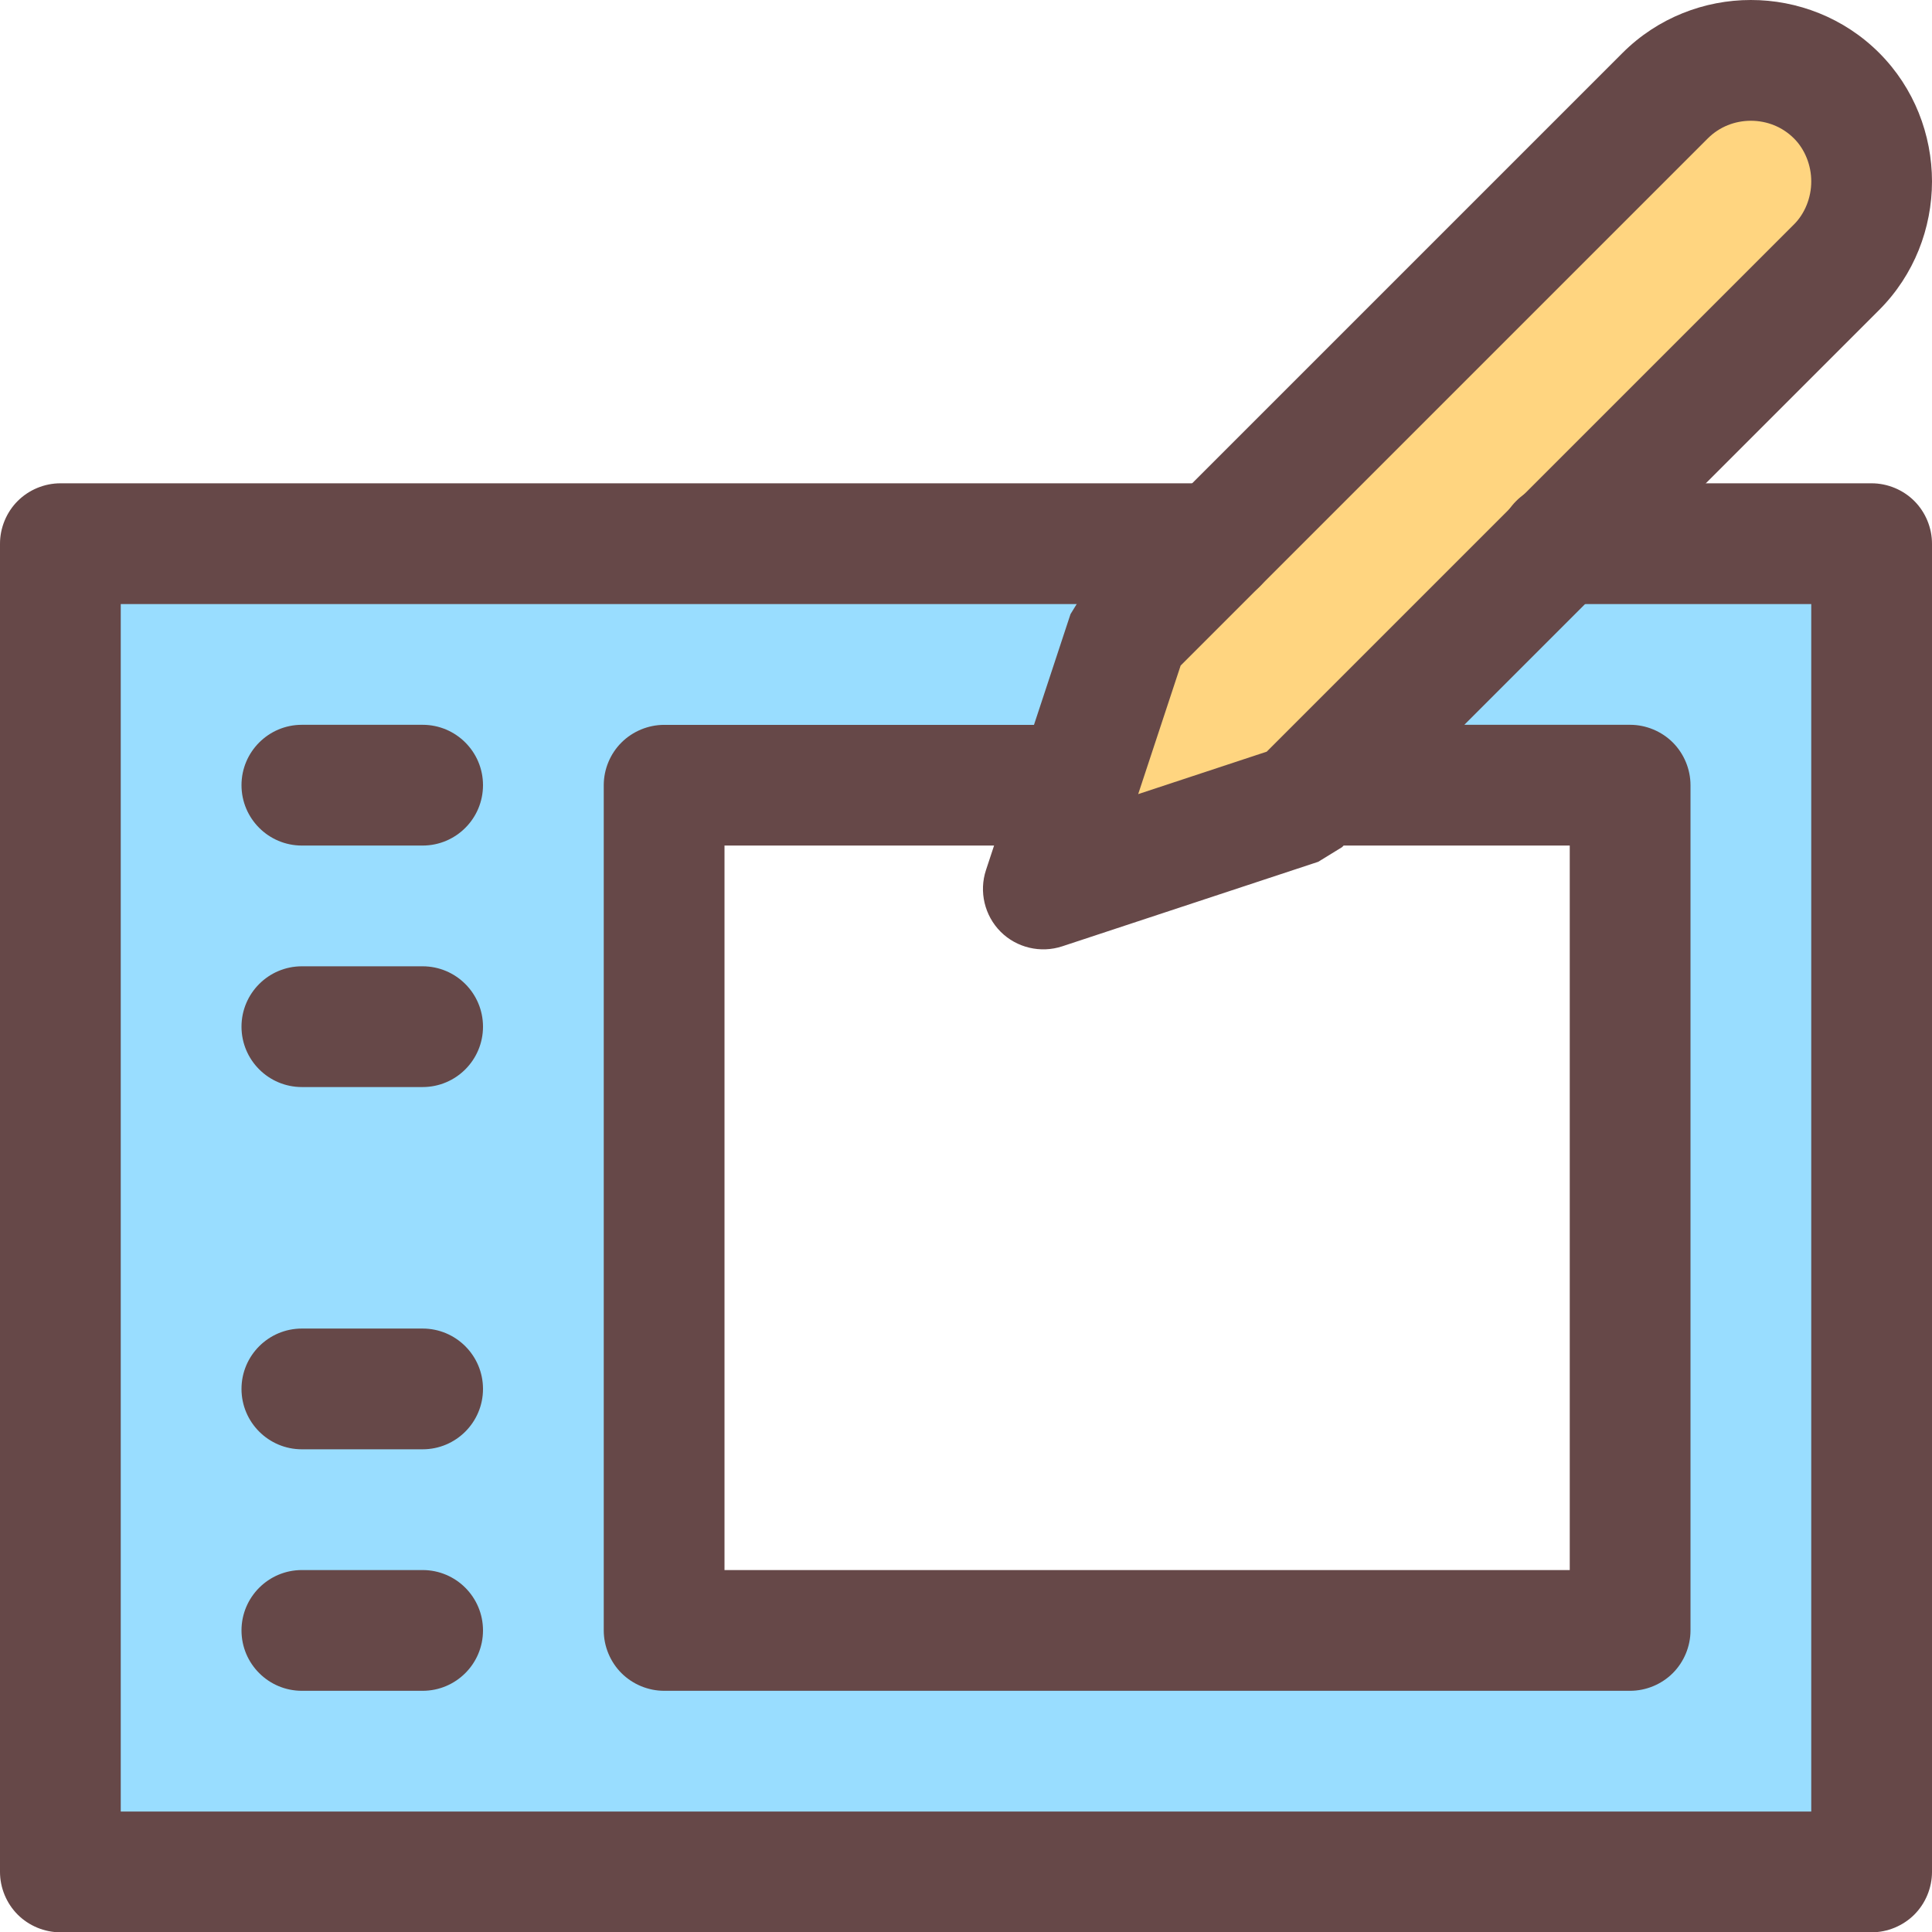 <?xml version="1.0" encoding="iso-8859-1"?>
<!-- Generator: Adobe Illustrator 19.2.1, SVG Export Plug-In . SVG Version: 6.00 Build 0)  -->
<svg version="1.1" xmlns="http://www.w3.org/2000/svg" xmlns:xlink="http://www.w3.org/1999/xlink" x="0px" y="0px"
	 viewBox="0 0 32 32.005" style="enable-background:new 0 0 32 32.005;" xml:space="preserve">
<g id="Layer_29">
	<path style="fill:#99DDFF;" d="M31,11.005v18c0,1.1-0.9,2-2,2H3c-1.1,0-2-0.9-2-2v-18c0-1.1,0.9-2,2-2h17.16l-1.48,1.48l-0.84,2.52
		H11v14h16v-14h-5.16l4-4H29C30.1,9.005,31,9.905,31,11.005z"/>
	<path style="fill:#FFD580;" d="M30.42,1.585c-0.78-0.78-2.06-0.78-2.84,0l-8.9,8.9l-1.4,4.24l4.24-1.4l0.32-0.32l8.58-8.58
		c0.38-0.38,0.58-0.9,0.58-1.42S30.8,1.965,30.42,1.585z"/>
	<path style="fill:#664848;" d="M20.16,8.005H1c-0.263,0-0.521,0.107-0.707,0.293C0.107,8.484,0,8.742,0,9.005v22
		c0,0.263,0.107,0.521,0.293,0.707C0.479,31.898,0.737,32.005,1,32.005h30c0.263,0,0.521-0.107,0.707-0.293
		C31.893,31.526,32,31.268,32,31.005v-22c0-0.263-0.107-0.521-0.293-0.707C31.521,8.112,31.263,8.005,31,8.005h-5.16h-0.02
		c-0.552,0-1,0.448-1,1c0,0.552,0.448,1,1,1l0.02,0H30v20H2v-20h18.16c0.552,0,1-0.448,1-1C21.16,8.453,20.712,8.005,20.16,8.005
		L20.16,8.005z"/>
	<path style="fill:#664848;" d="M32,3.005c-0.001-0.774-0.294-1.546-0.873-2.127L30.42,1.585l0.707-0.707
		C30.542,0.292,29.765-0.001,29,0c-0.765-0.001-1.542,0.292-2.127,0.878l-8.9,8.9l-0.242,0.394l-0.605,1.834H11
		c-0.263,0-0.521,0.107-0.707,0.293C10.107,12.484,10,12.742,10,13.005v14c0,0.263,0.107,0.521,0.293,0.707s0.444,0.293,0.707,0.293
		h16c0.263,0,0.521-0.107,0.707-0.293C27.893,27.526,28,27.268,28,27.005v-14c0-0.263-0.107-0.521-0.293-0.707
		c-0.186-0.186-0.444-0.293-0.707-0.293h-2.746l6.873-6.873C31.706,4.551,31.999,3.779,32,3.005z M26,14.005v12H12v-12h4.465
		l-0.134,0.406c-0.118,0.357-0.024,0.754,0.242,1.021c0.266,0.266,0.663,0.36,1.021,0.242l4.24-1.4l0.394-0.242l0.027-0.027H26z
		 M29.713,3.718l-8.58,8.58l-0.152,0.152l-2.129,0.703l0.703-2.129l8.732-8.732C28.482,2.098,28.735,2.001,29,2
		c0.265,0.001,0.518,0.098,0.713,0.292C29.894,2.471,30.001,2.739,30,3.005C30.001,3.271,29.894,3.539,29.713,3.718z"/>
	<path style="fill:#664848;" d="M5,14.005h2c0.552,0,1-0.448,1-1c0-0.552-0.448-1-1-1H5c-0.552,0-1,0.448-1,1
		C4,13.557,4.448,14.005,5,14.005"/>
	<path style="fill:#664848;" d="M5,18.005h2c0.552,0,1-0.448,1-1c0-0.552-0.448-1-1-1H5c-0.552,0-1,0.448-1,1
		C4,17.557,4.448,18.005,5,18.005"/>
	<path style="fill:#664848;" d="M5,24.005h2c0.552,0,1-0.448,1-1c0-0.552-0.448-1-1-1H5c-0.552,0-1,0.448-1,1
		C4,23.557,4.448,24.005,5,24.005"/>
	<path style="fill:#664848;" d="M5,28.005h2c0.552,0,1-0.448,1-1c0-0.552-0.448-1-1-1H5c-0.552,0-1,0.448-1,1
		C4,27.557,4.448,28.005,5,28.005"/>
</g>
<g id="Layer_1">
</g>
</svg>

